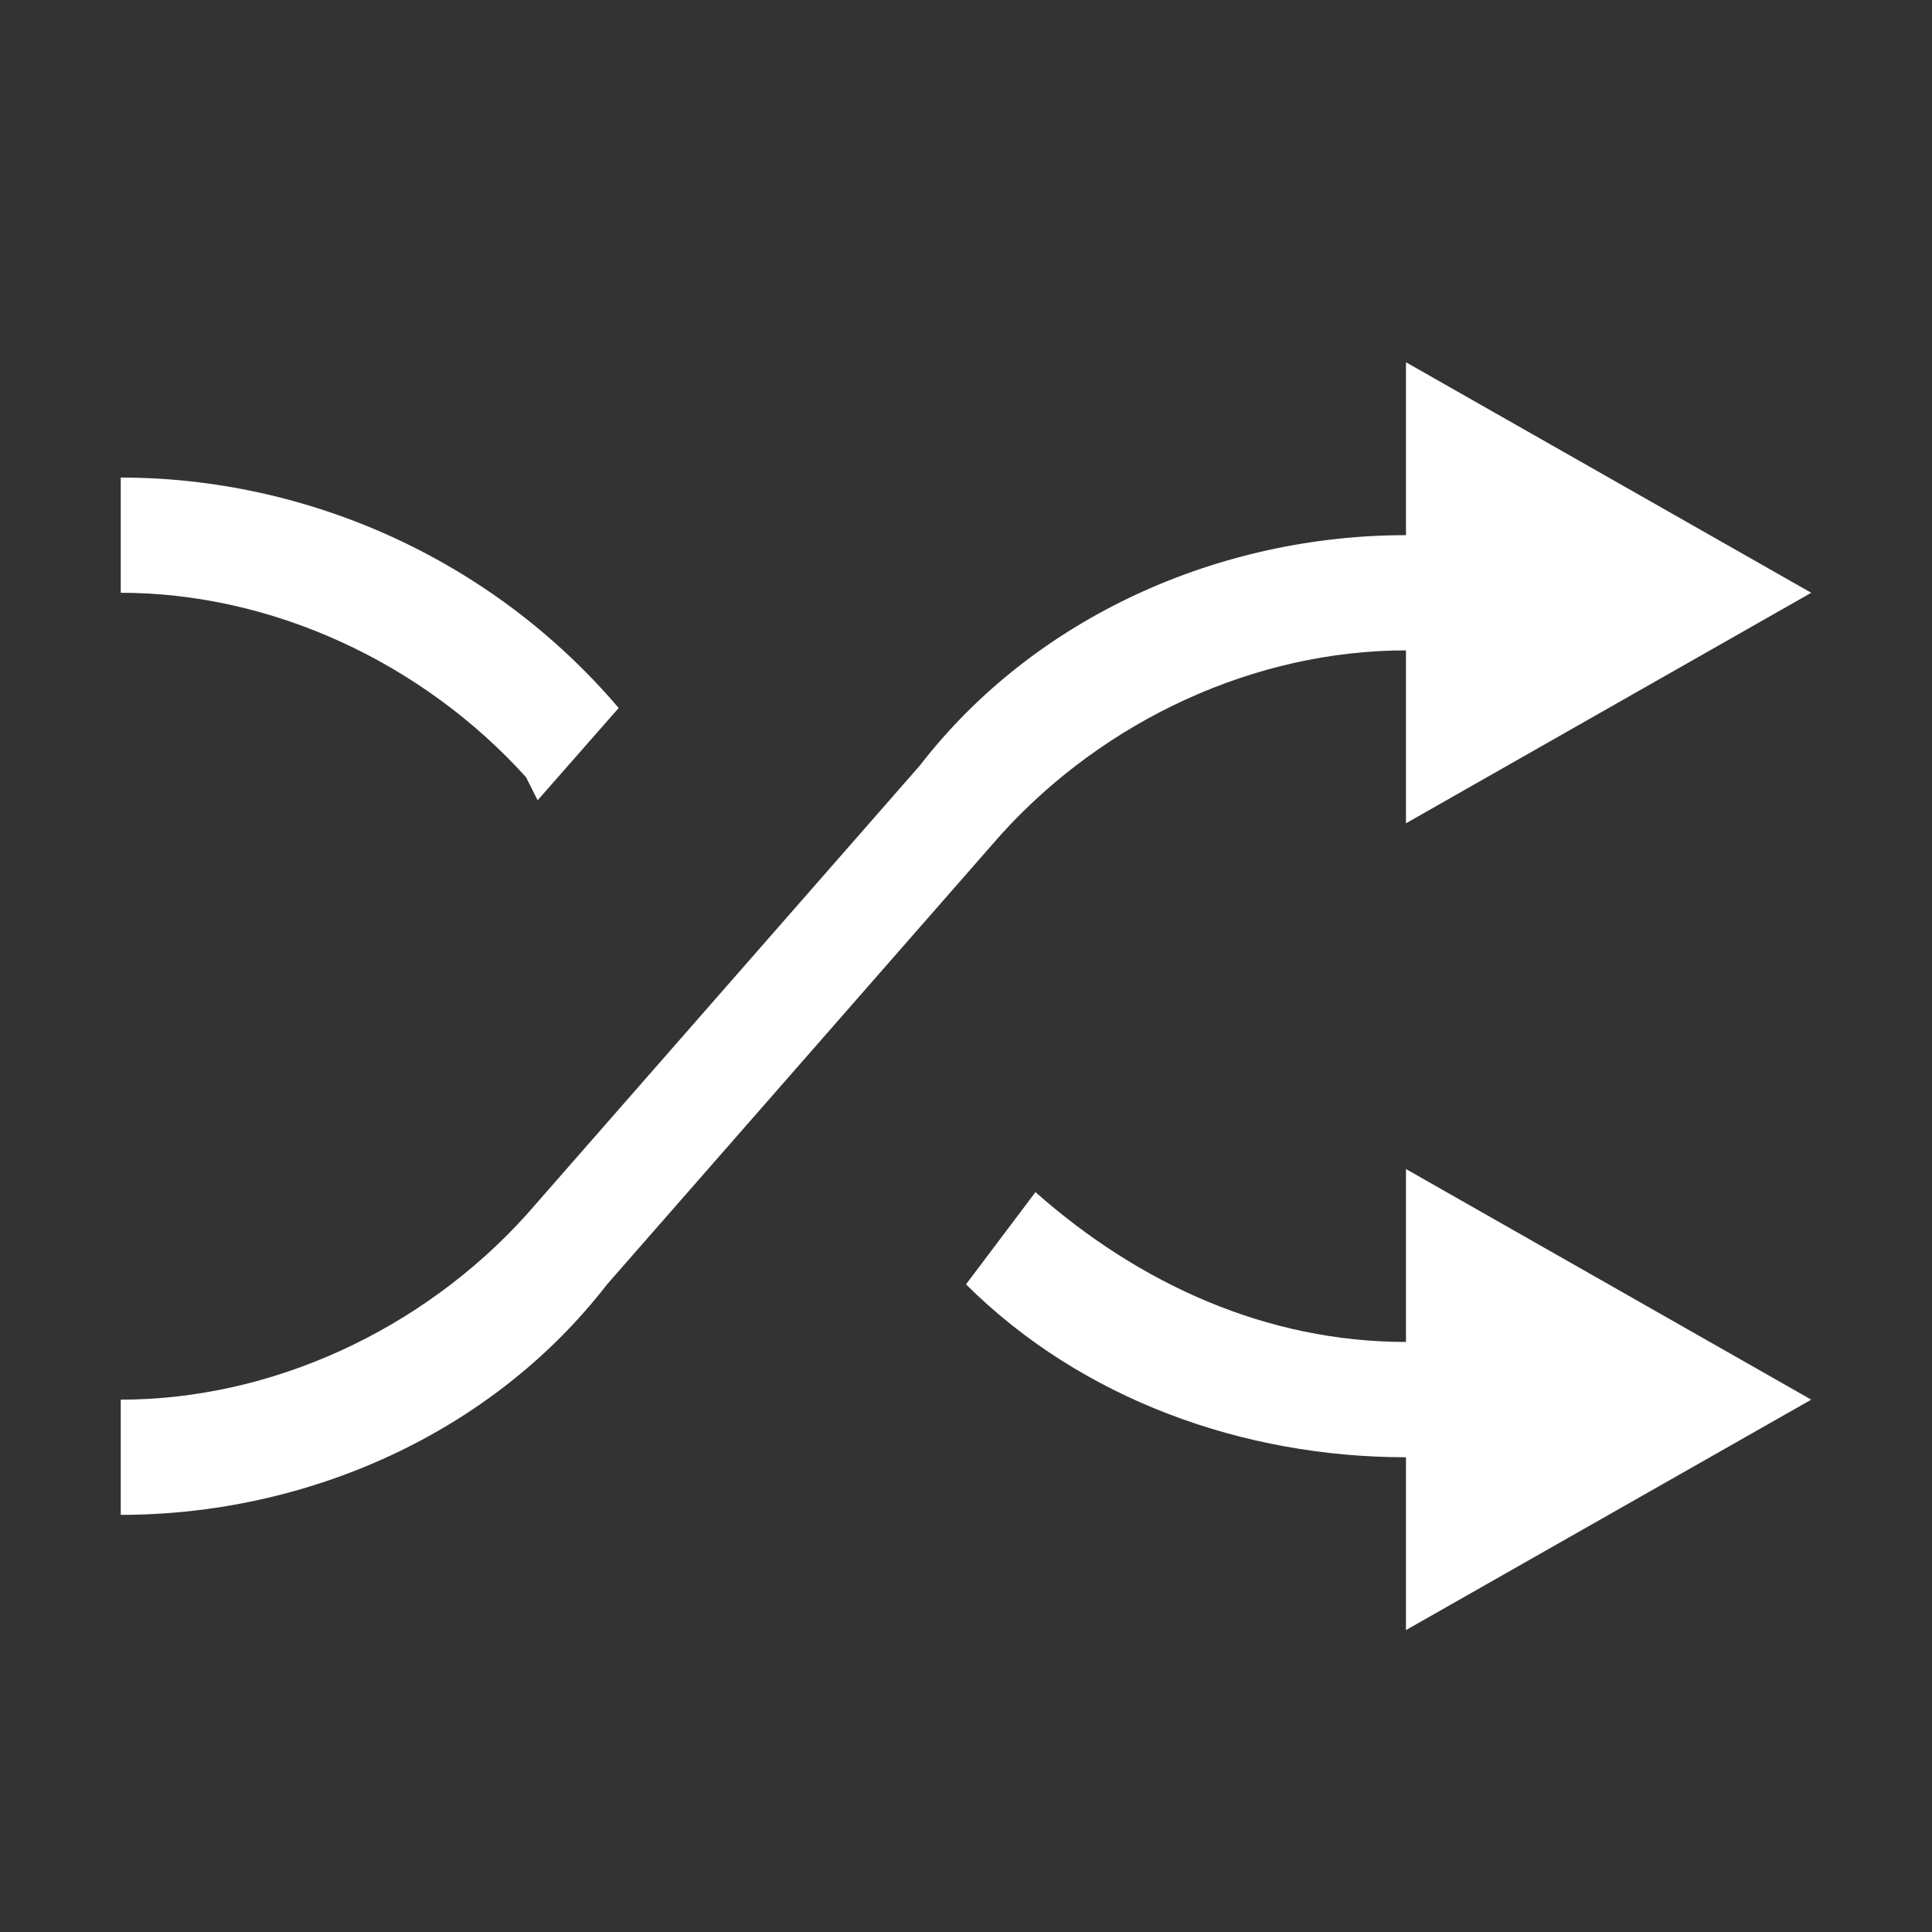 <svg width="22" height="22" viewBox="0 0 22 22" fill="none" xmlns="http://www.w3.org/2000/svg">
<rect x="0" y="0" width="22" height="22" fill="#333333" stroke="none"/>
<path d="M6.122 9.113L7.045 8.062C5.594 6.356 3.485 5.438 1.375 5.438V6.75C3.089 6.75 4.803 7.537 5.99 8.85L6.122 9.113ZM16.01 15.281C14.428 15.281 12.978 14.625 11.791 13.575L11 14.625C12.319 15.938 14.164 16.594 16.01 16.594V18.562L20.625 15.938L16.01 13.312V15.281ZM16.01 7.406V9.375L20.625 6.75L16.01 4.125V6.094C13.901 6.094 11.791 7.013 10.473 8.719L5.99 13.838C4.803 15.15 3.089 15.938 1.375 15.938V17.25C3.485 17.25 5.594 16.331 6.913 14.625L11.396 9.506C12.582 8.194 14.296 7.406 16.01 7.406Z" fill="white"/>
</svg>
